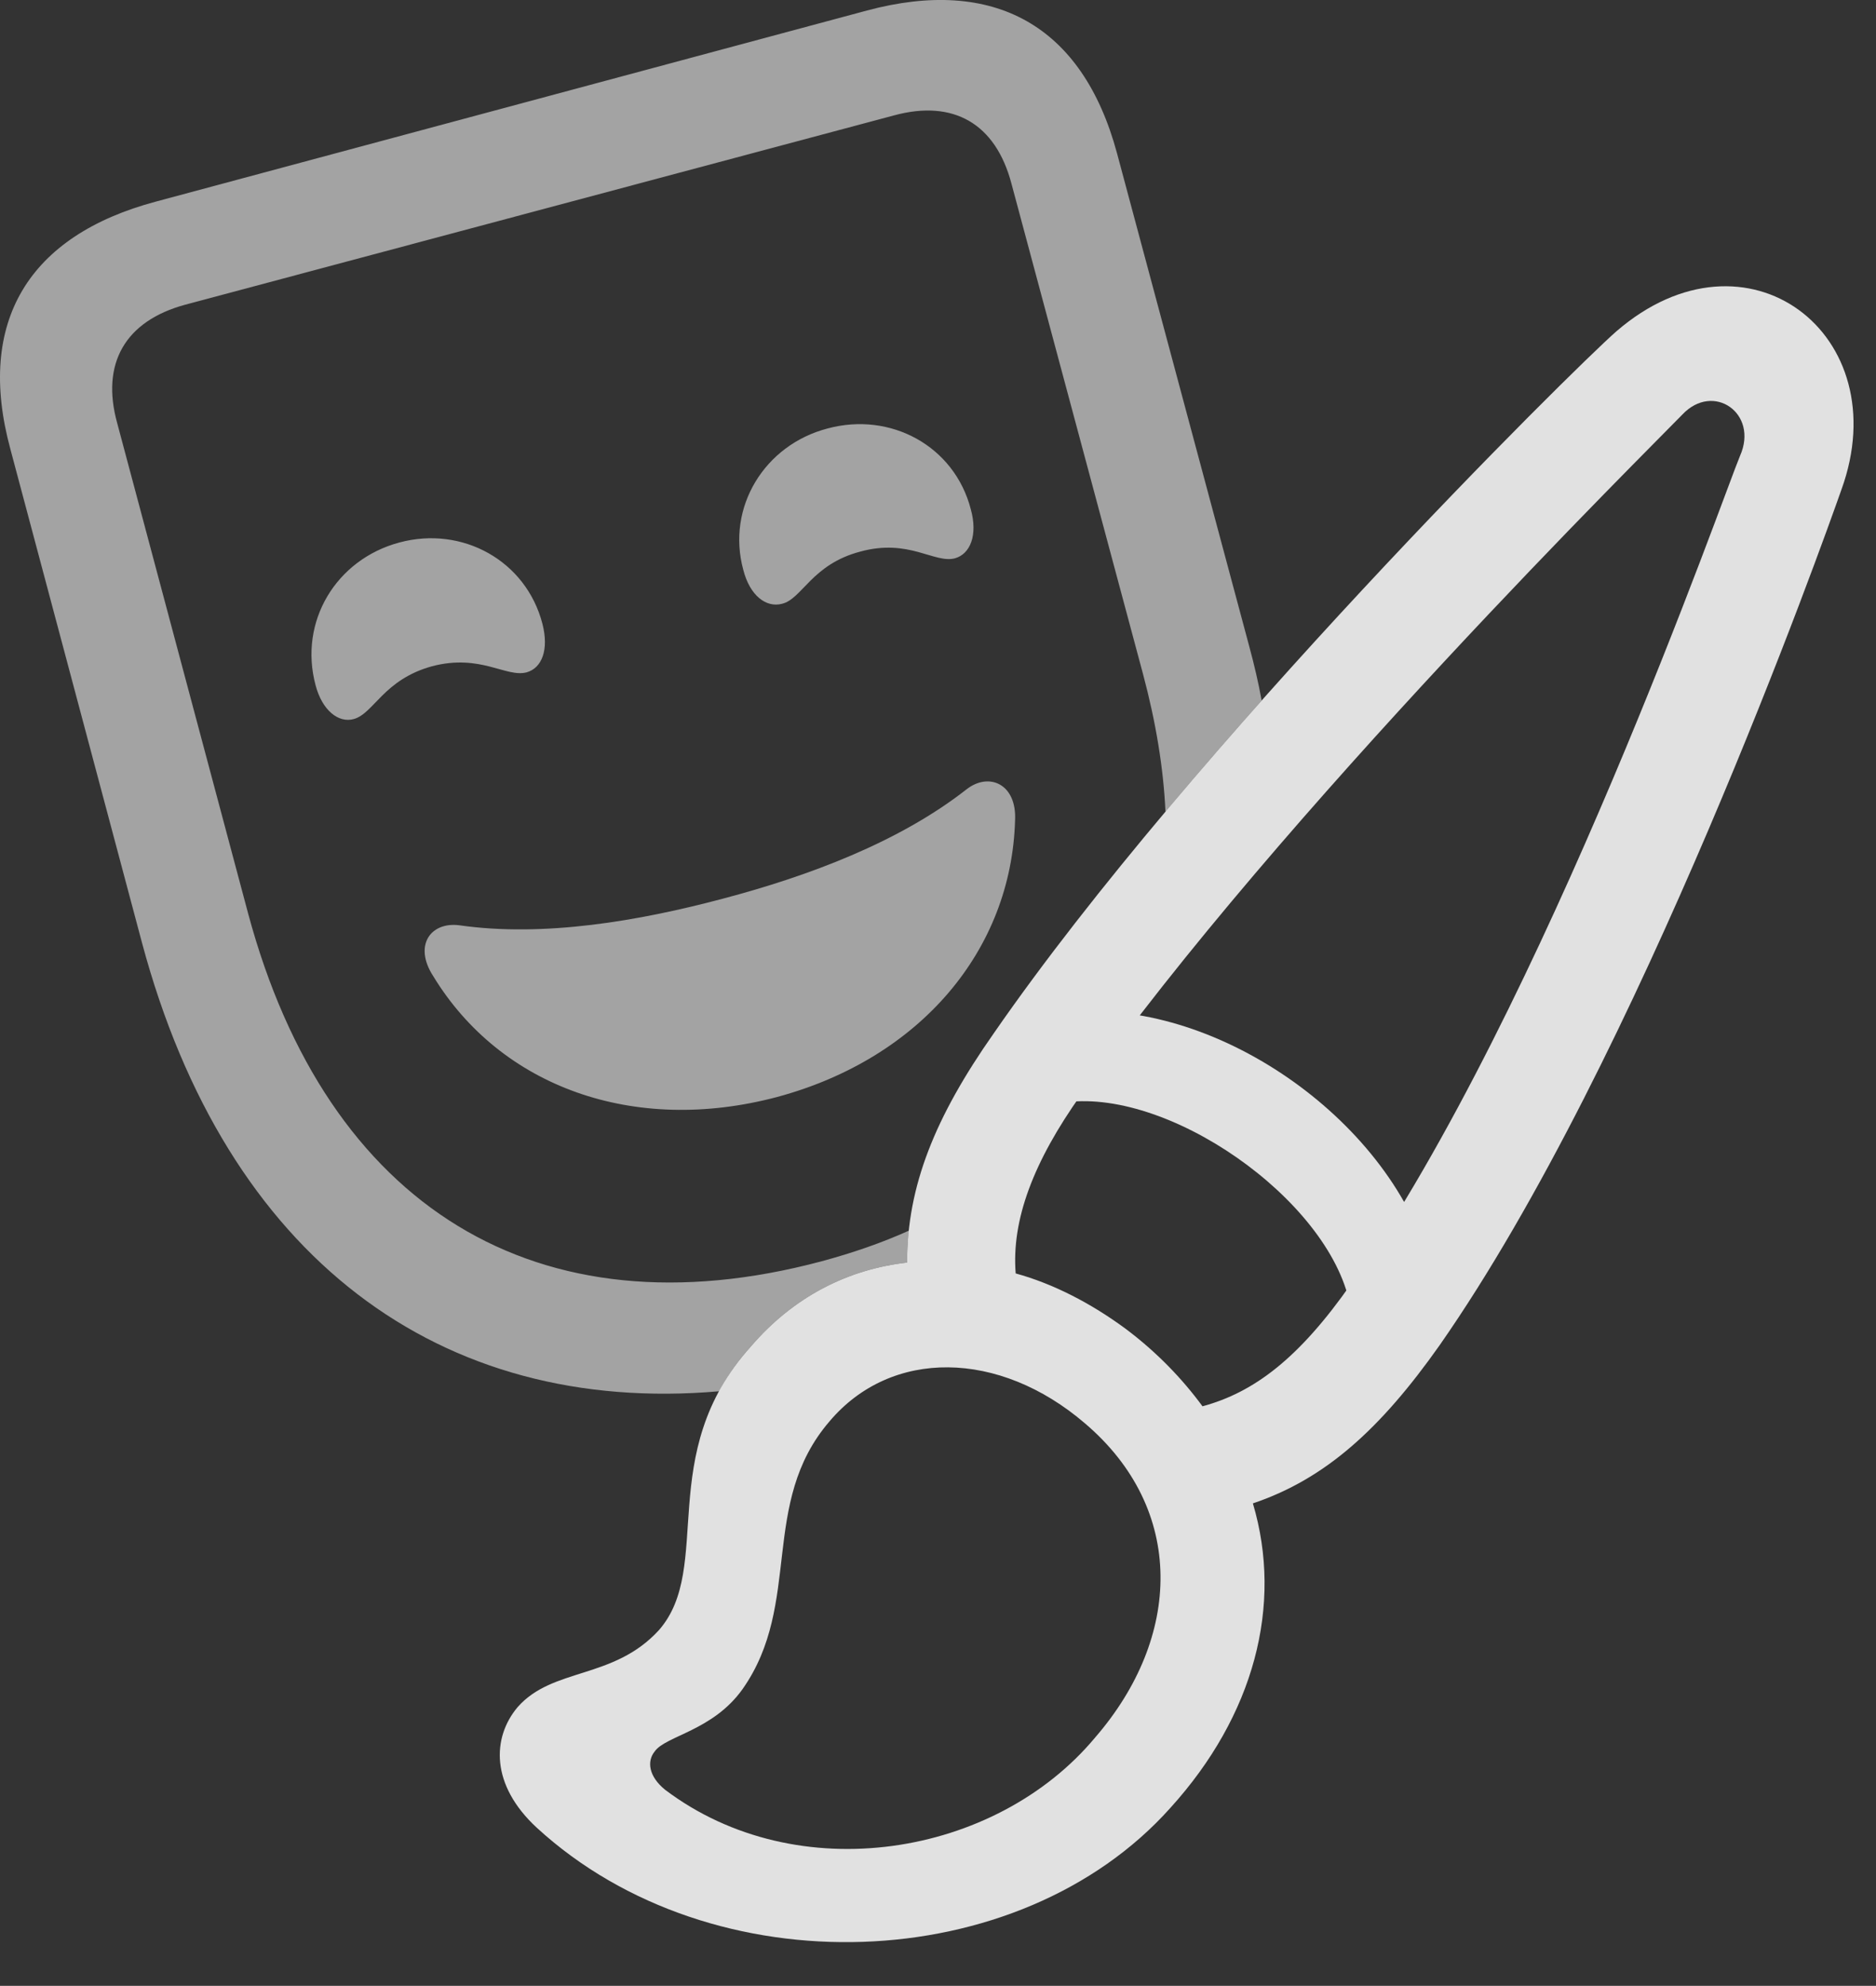 <?xml version="1.0" encoding="UTF-8"?>
<!--Generator: Apple Native CoreSVG 232.5-->
<!DOCTYPE svg
PUBLIC "-//W3C//DTD SVG 1.1//EN"
       "http://www.w3.org/Graphics/SVG/1.1/DTD/svg11.dtd">
<svg version="1.1" xmlns="http://www.w3.org/2000/svg" xmlns:xlink="http://www.w3.org/1999/xlink" width="30.197" height="31.97">
 <rect width="100%" height="100%" fill="#333333" stroke="none"/>
 <g>
  <rect height="31.97" opacity="0" width="30.197" x="0" y="0"/>
  <path d="M17.979 2.464L20.108 10.404C20.188 10.7 20.257 10.993 20.308 11.278C19.789 11.862 19.267 12.463 18.76 13.068C18.728 12.368 18.606 11.627 18.399 10.853L16.28 2.953C16.026 1.995 15.352 1.595 14.386 1.859L2.979 4.906C2.013 5.169 1.622 5.853 1.886 6.81L3.995 14.71C5.265 19.427 8.643 21.527 13.223 20.306C13.727 20.17 14.198 20.007 14.63 19.812C14.609 19.981 14.601 20.152 14.601 20.326C13.653 20.433 12.774 20.872 12.081 21.683C11.868 21.92 11.702 22.159 11.576 22.398C7.082 22.79 3.644 20.246 2.286 15.179L0.167 7.23C-0.39 5.179 0.46 3.792 2.511 3.245L13.956 0.169C15.997-0.378 17.423 0.404 17.979 2.464ZM16.339 13.206C16.28 15.287 14.825 17.035 12.511 17.66C10.196 18.275 8.057 17.494 6.974 15.716C6.651 15.218 6.934 14.837 7.393 14.896C8.751 15.091 10.284 14.828 11.642 14.466C13.009 14.105 14.473 13.558 15.557 12.708C15.919 12.425 16.368 12.62 16.339 13.206ZM8.731 10.042C8.839 10.462 8.722 10.755 8.477 10.824C8.145 10.912 7.735 10.521 6.954 10.726C6.173 10.941 6.016 11.488 5.694 11.576C5.45 11.644 5.186 11.439 5.079 11.029C4.806 10.003 5.411 9.007 6.427 8.734C7.442 8.46 8.468 9.027 8.731 10.042ZM15.626 8.197C15.743 8.617 15.616 8.919 15.372 8.988C15.04 9.076 14.63 8.665 13.848 8.88C13.067 9.085 12.911 9.642 12.589 9.72C12.335 9.788 12.071 9.593 11.964 9.173C11.69 8.167 12.306 7.162 13.321 6.898C14.337 6.624 15.362 7.181 15.626 8.197Z" fill="#ffffff" fill-opacity="0.55"/>
  <path d="M8.643 29.427C11.476 32.025 16.407 31.829 18.839 29.105C20.186 27.62 20.655 25.843 20.167 24.203C21.329 23.812 22.218 23.011 23.175 21.654C26.378 17.064 29.337 8.744 29.64 7.884C30.548 5.384 28.116 3.519 26.017 5.335C25.304 5.96 19.19 12.015 15.997 16.634C15.05 17.982 14.601 19.095 14.601 20.326C13.653 20.433 12.774 20.872 12.081 21.683C10.528 23.412 11.495 25.228 10.606 26.244C9.874 27.044 8.897 26.839 8.331 27.484C7.921 27.972 7.891 28.734 8.643 29.427ZM16.349 20.501C16.28 19.642 16.632 18.704 17.403 17.62C20.616 13.079 26.563 7.21 27.081 6.673C27.579 6.146 28.311 6.654 28.009 7.337C27.745 7.962 24.884 16.185 21.749 20.667C20.909 21.869 20.186 22.415 19.356 22.64C19.034 22.201 18.624 21.771 18.116 21.39C17.559 20.98 16.954 20.667 16.349 20.501ZM21.729 20.999L23.038 20.413C22.433 18.089 19.64 16.107 17.276 16.292L17.081 17.757C18.761 17.474 21.388 19.3 21.729 20.999ZM17.462 22.913C19.093 24.3 19.024 26.361 17.628 27.972C16.026 29.896 12.833 30.423 10.704 28.812C10.44 28.597 10.411 28.353 10.538 28.197C10.714 27.943 11.476 27.865 11.954 27.191C12.921 25.814 12.218 24.203 13.351 22.884C14.347 21.703 16.085 21.732 17.462 22.913Z" fill="#ffffff" fill-opacity="0.85"/>
 </g>
</svg>
